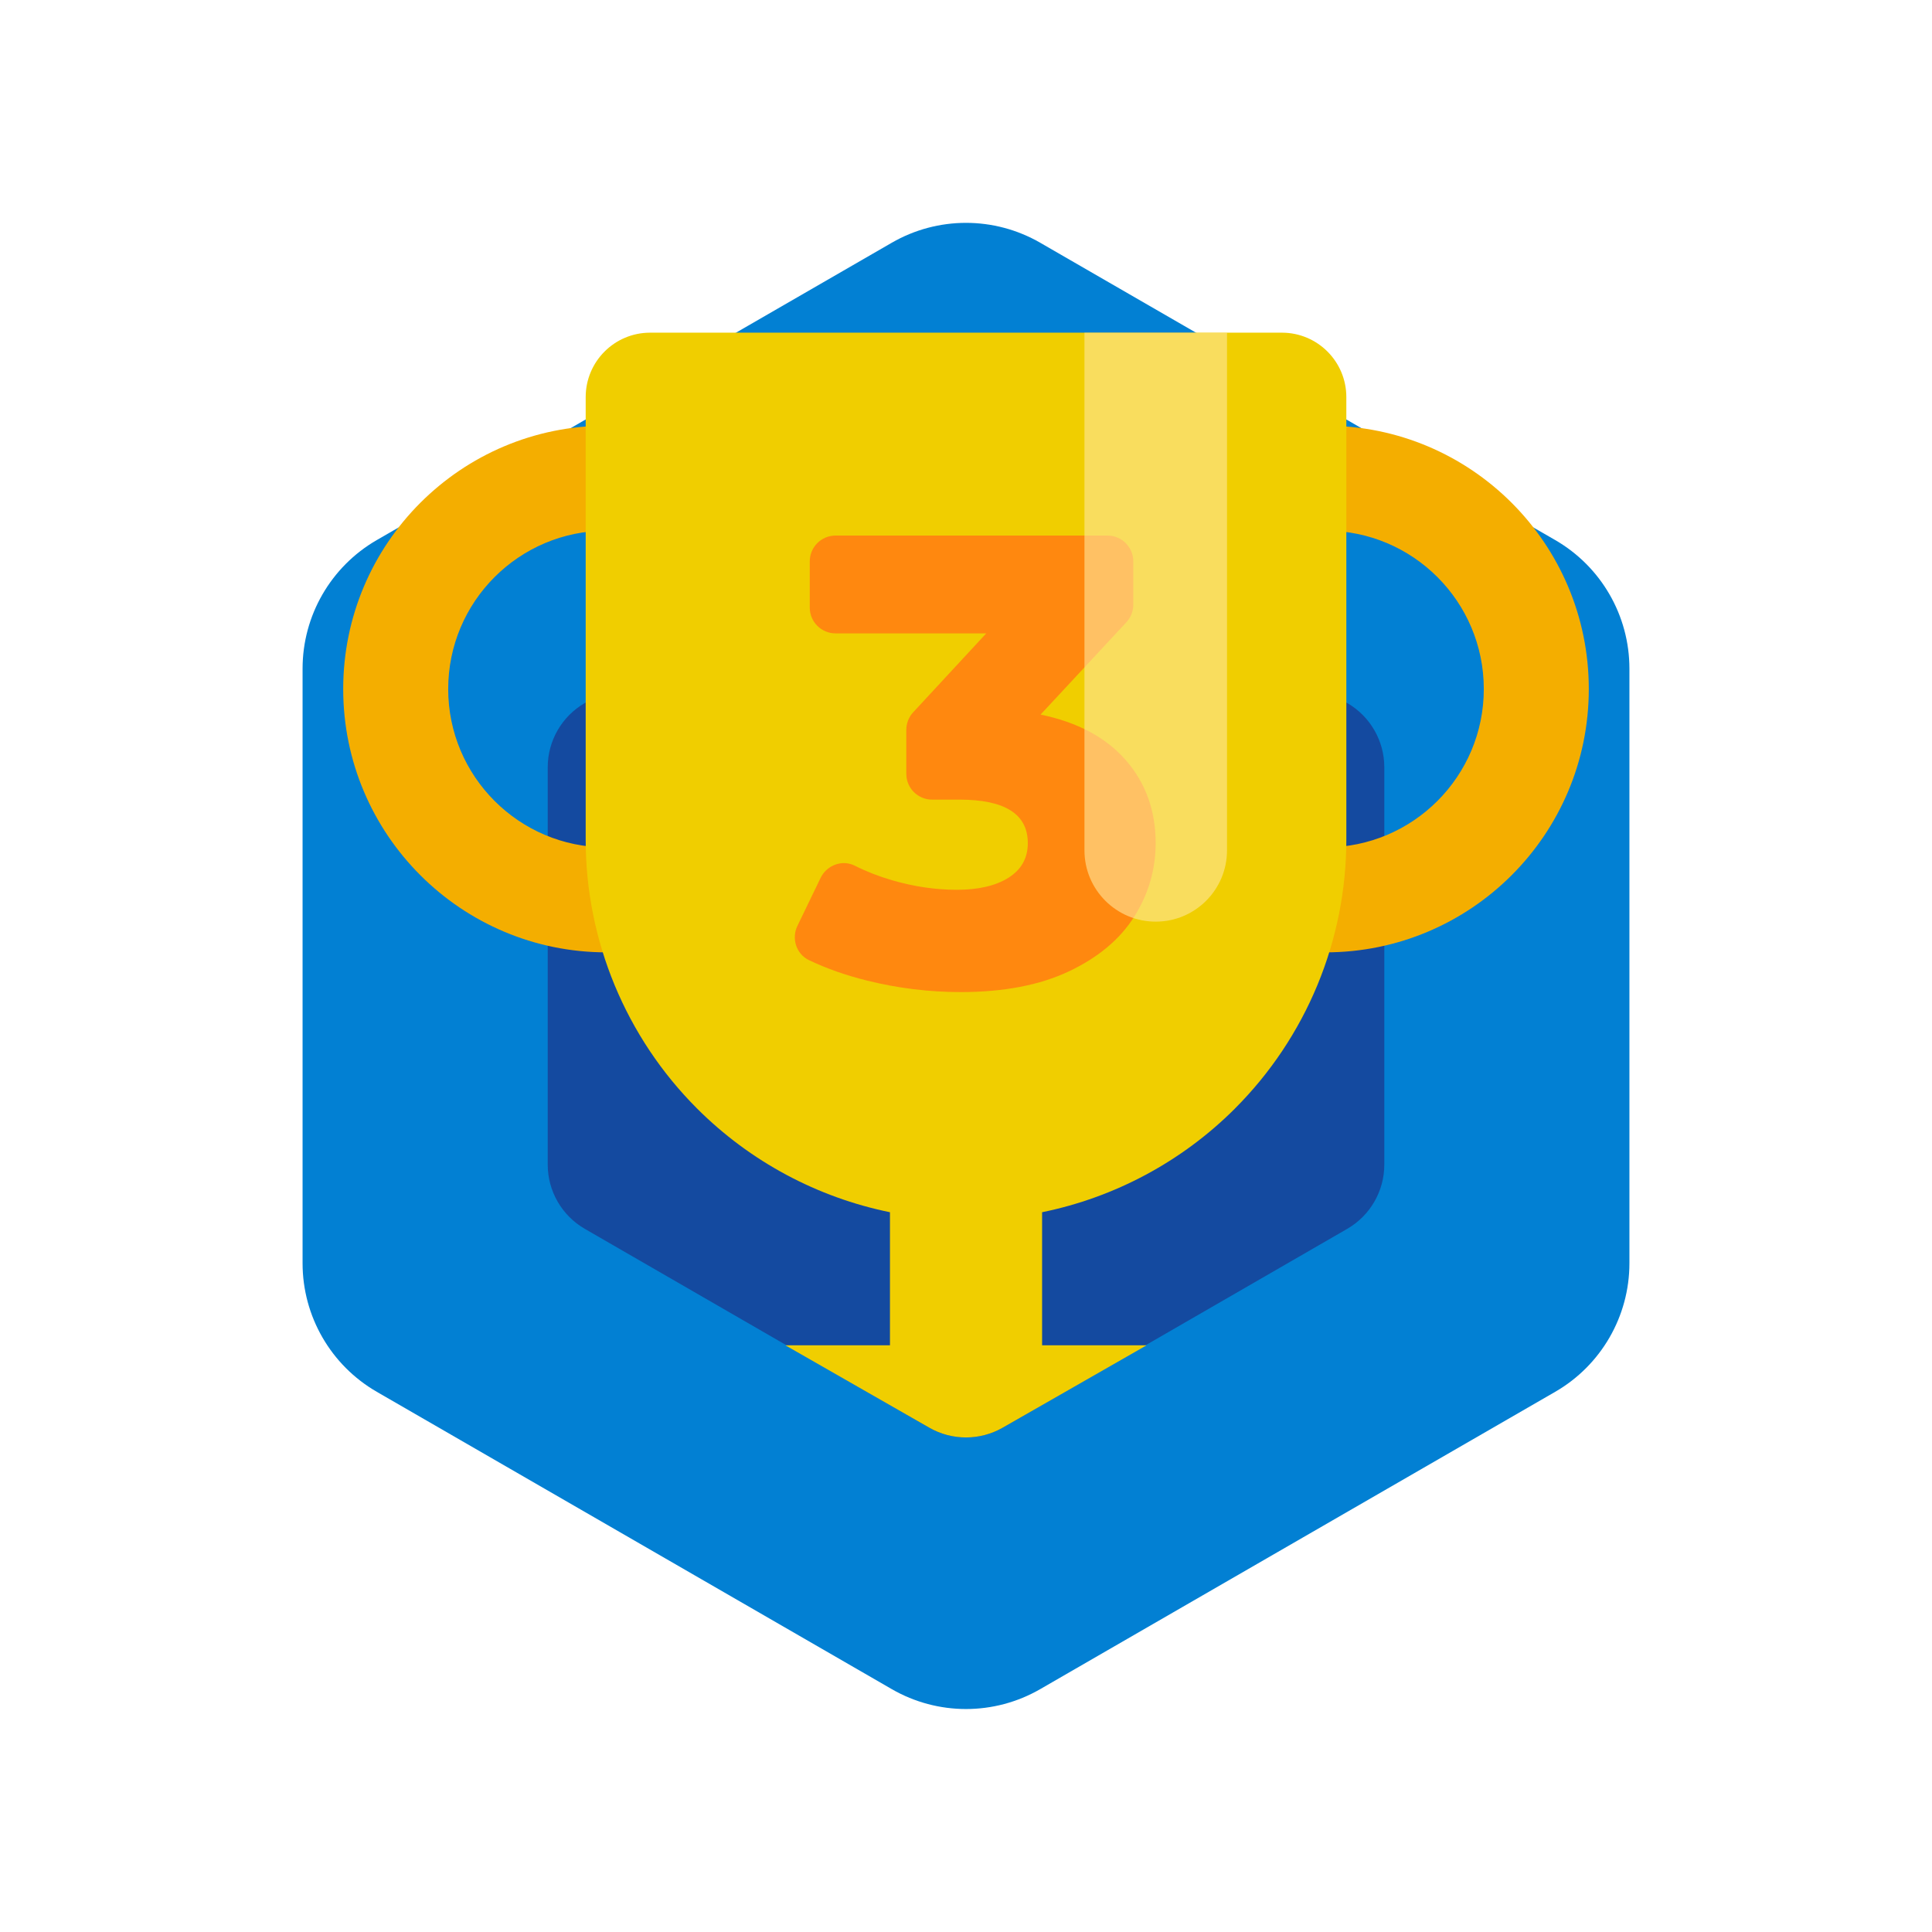 <?xml version="1.0" encoding="UTF-8"?>
<svg xmlns="http://www.w3.org/2000/svg" width="130" height="130" xmlns:xlink="http://www.w3.org/1999/xlink" version="1.1" viewBox="0 0 130 130">
  <!-- Generator: Adobe Illustrator 29.4.0, SVG Export Plug-In . SVG Version: 2.1.0 Build 152)  -->
  <defs>
    <clipPath id="clippath">
      <path d="M109.64,14.138H20.36v51.218h16.494v13.127c0,1.784.955,3.431,2.503,4.317l23.171,13.265c1.531.877,3.412.877,4.943,0l23.171-13.266c1.548-.886,2.503-2.533,2.503-4.317v-13.127h16.494V14.138Z" style="fill: none;"/>
    </clipPath>
    <clipPath id="clippath-1">
      <path d="M43.744,22.384h42.512c2.394,0,4.335,1.941,4.335,4.335v29.777c0,6.787-2.696,13.296-7.496,18.095-4.799,4.799-11.308,7.496-18.096,7.496h0c-6.787,0-13.297-2.696-18.096-7.496-4.799-4.799-7.496-11.308-7.496-18.095v-29.777c0-2.394,1.941-4.335,4.335-4.335Z" style="clip-rule: evenodd; fill: none;"/>
    </clipPath>
  </defs>
  <g style="isolation: isolate;">
    <g id="Layer_1">
      <g>
        <g>
          <path d="M109.64,85.001v-40.01c0-3.569-1.904-6.867-4.995-8.652l-34.65-20.005c-3.091-1.785-6.899-1.785-9.99,0l-34.65,20.005c-3.091,1.785-4.995,5.083-4.995,8.652v40.01c0,3.569,1.904,6.867,4.995,8.652l34.65,20.005c3.091,1.785,6.899,1.785,9.99,0l34.65-20.005c3.091-1.785,4.995-5.083,4.995-8.652Z" style="fill: #0280d3;"/>
          <path d="M36.855,78.362v-26.732c0-1.785.952-3.434,2.498-4.326l23.15-13.365c1.545-.892,3.449-.892,4.995,0l23.151,13.365c1.546.892,2.498,2.541,2.498,4.326v26.732c0,1.785-.952,3.434-2.498,4.326l-23.151,13.365c-1.545.892-3.449.892-4.995,0l-23.15-13.365c-1.546-.892-2.498-2.541-2.498-4.326Z" style="fill: #144aa0;"/>
        </g>
        <g style="clip-path: url(#clippath);">
          <g>
            <g>
              <path d="M40.812,28.644c-9.786,0-17.719,7.933-17.719,17.719s7.939,17.719,17.719,17.719c2.038,0,4.061-.351,5.98-1.04l-2.385-6.65c-1.154.414-2.37.625-3.595.625-5.88,0-10.654-4.774-10.654-10.654s4.77-10.654,10.654-10.654v-7.065Z" style="fill: #f4ae00; fill-rule: evenodd;"/>
              <path d="M89.188,28.644c9.786,0,17.719,7.933,17.719,17.719s-7.939,17.719-17.719,17.719c-2.038,0-4.061-.351-5.98-1.04l2.385-6.65c1.154.414,2.37.625,3.595.625,5.88,0,10.654-4.774,10.654-10.654s-4.77-10.654-10.654-10.654v-7.065Z" style="fill: #f4ae00; fill-rule: evenodd;"/>
            </g>
            <path d="M83.096,74.592c4.799-4.799,7.496-11.308,7.496-18.095v-29.777c0-2.394-1.941-4.335-4.335-4.335h-42.512c-2.394,0-4.335,1.941-4.335,4.335v29.777c0,6.787,2.696,13.296,7.496,18.095,3.574,3.574,8.098,5.98,12.978,6.976v8.954h-6.976c-.126,0-.251.019-.371.057l-7.136,2.23c-.519.162-.872.643-.872,1.187v5.52c0,.687.557,1.243,1.243,1.243h38.46c.687,0,1.243-.557,1.243-1.243v-5.52c0-.544-.353-1.024-.872-1.187l-7.136-2.23c-.12-.038-.245-.057-.371-.057h-6.976v-8.954c4.88-.996,9.403-3.402,12.978-6.976Z" style="fill: #f0ce00; fill-rule: evenodd;"/>
            <path d="M75.762,51.159c1.334,1.534,2,3.392,2,5.572,0,1.778-.481,3.428-1.441,4.948-.961,1.521-2.424,2.747-4.388,3.678-1.965.931-4.396,1.398-7.292,1.398-2.123,0-4.224-.258-6.303-.774-1.435-.356-2.736-.815-3.905-1.376-.853-.409-1.188-1.453-.777-2.304l1.56-3.228c.414-.857,1.453-1.251,2.303-.822.778.392,1.61.718,2.497.976,1.477.43,2.932.645,4.367.645,1.463,0,2.625-.273,3.485-.817.86-.545,1.291-1.319,1.291-2.324,0-1.95-1.535-2.926-4.604-2.926h-1.837c-.958,0-1.734-.776-1.734-1.734v-2.964c0-.437.165-.858.462-1.178l4.916-5.31h-10.14c-.958,0-1.734-.776-1.734-1.734v-3.114c0-.958.776-1.734,1.734-1.734h18.301c.958,0,1.734.776,1.734,1.734v2.919c0,.438-.166.86-.464,1.181l-5.775,6.212c2.495.517,4.41,1.542,5.744,3.076Z" style="fill: #ff880f;"/>
            <g style="mix-blend-mode: soft-light;">
              <g style="clip-path: url(#clippath-1);">
                <path d="M82.563,20.969h-9.592v36.25c0,2.649,2.147,4.796,4.796,4.796s4.796-2.147,4.796-4.796V20.969Z" style="fill: #ffe89d; fill-rule: evenodd; opacity: .6;"/>
              </g>
            </g>
          </g>
        </g>
      </g>
    </g>
  </g>
</svg>